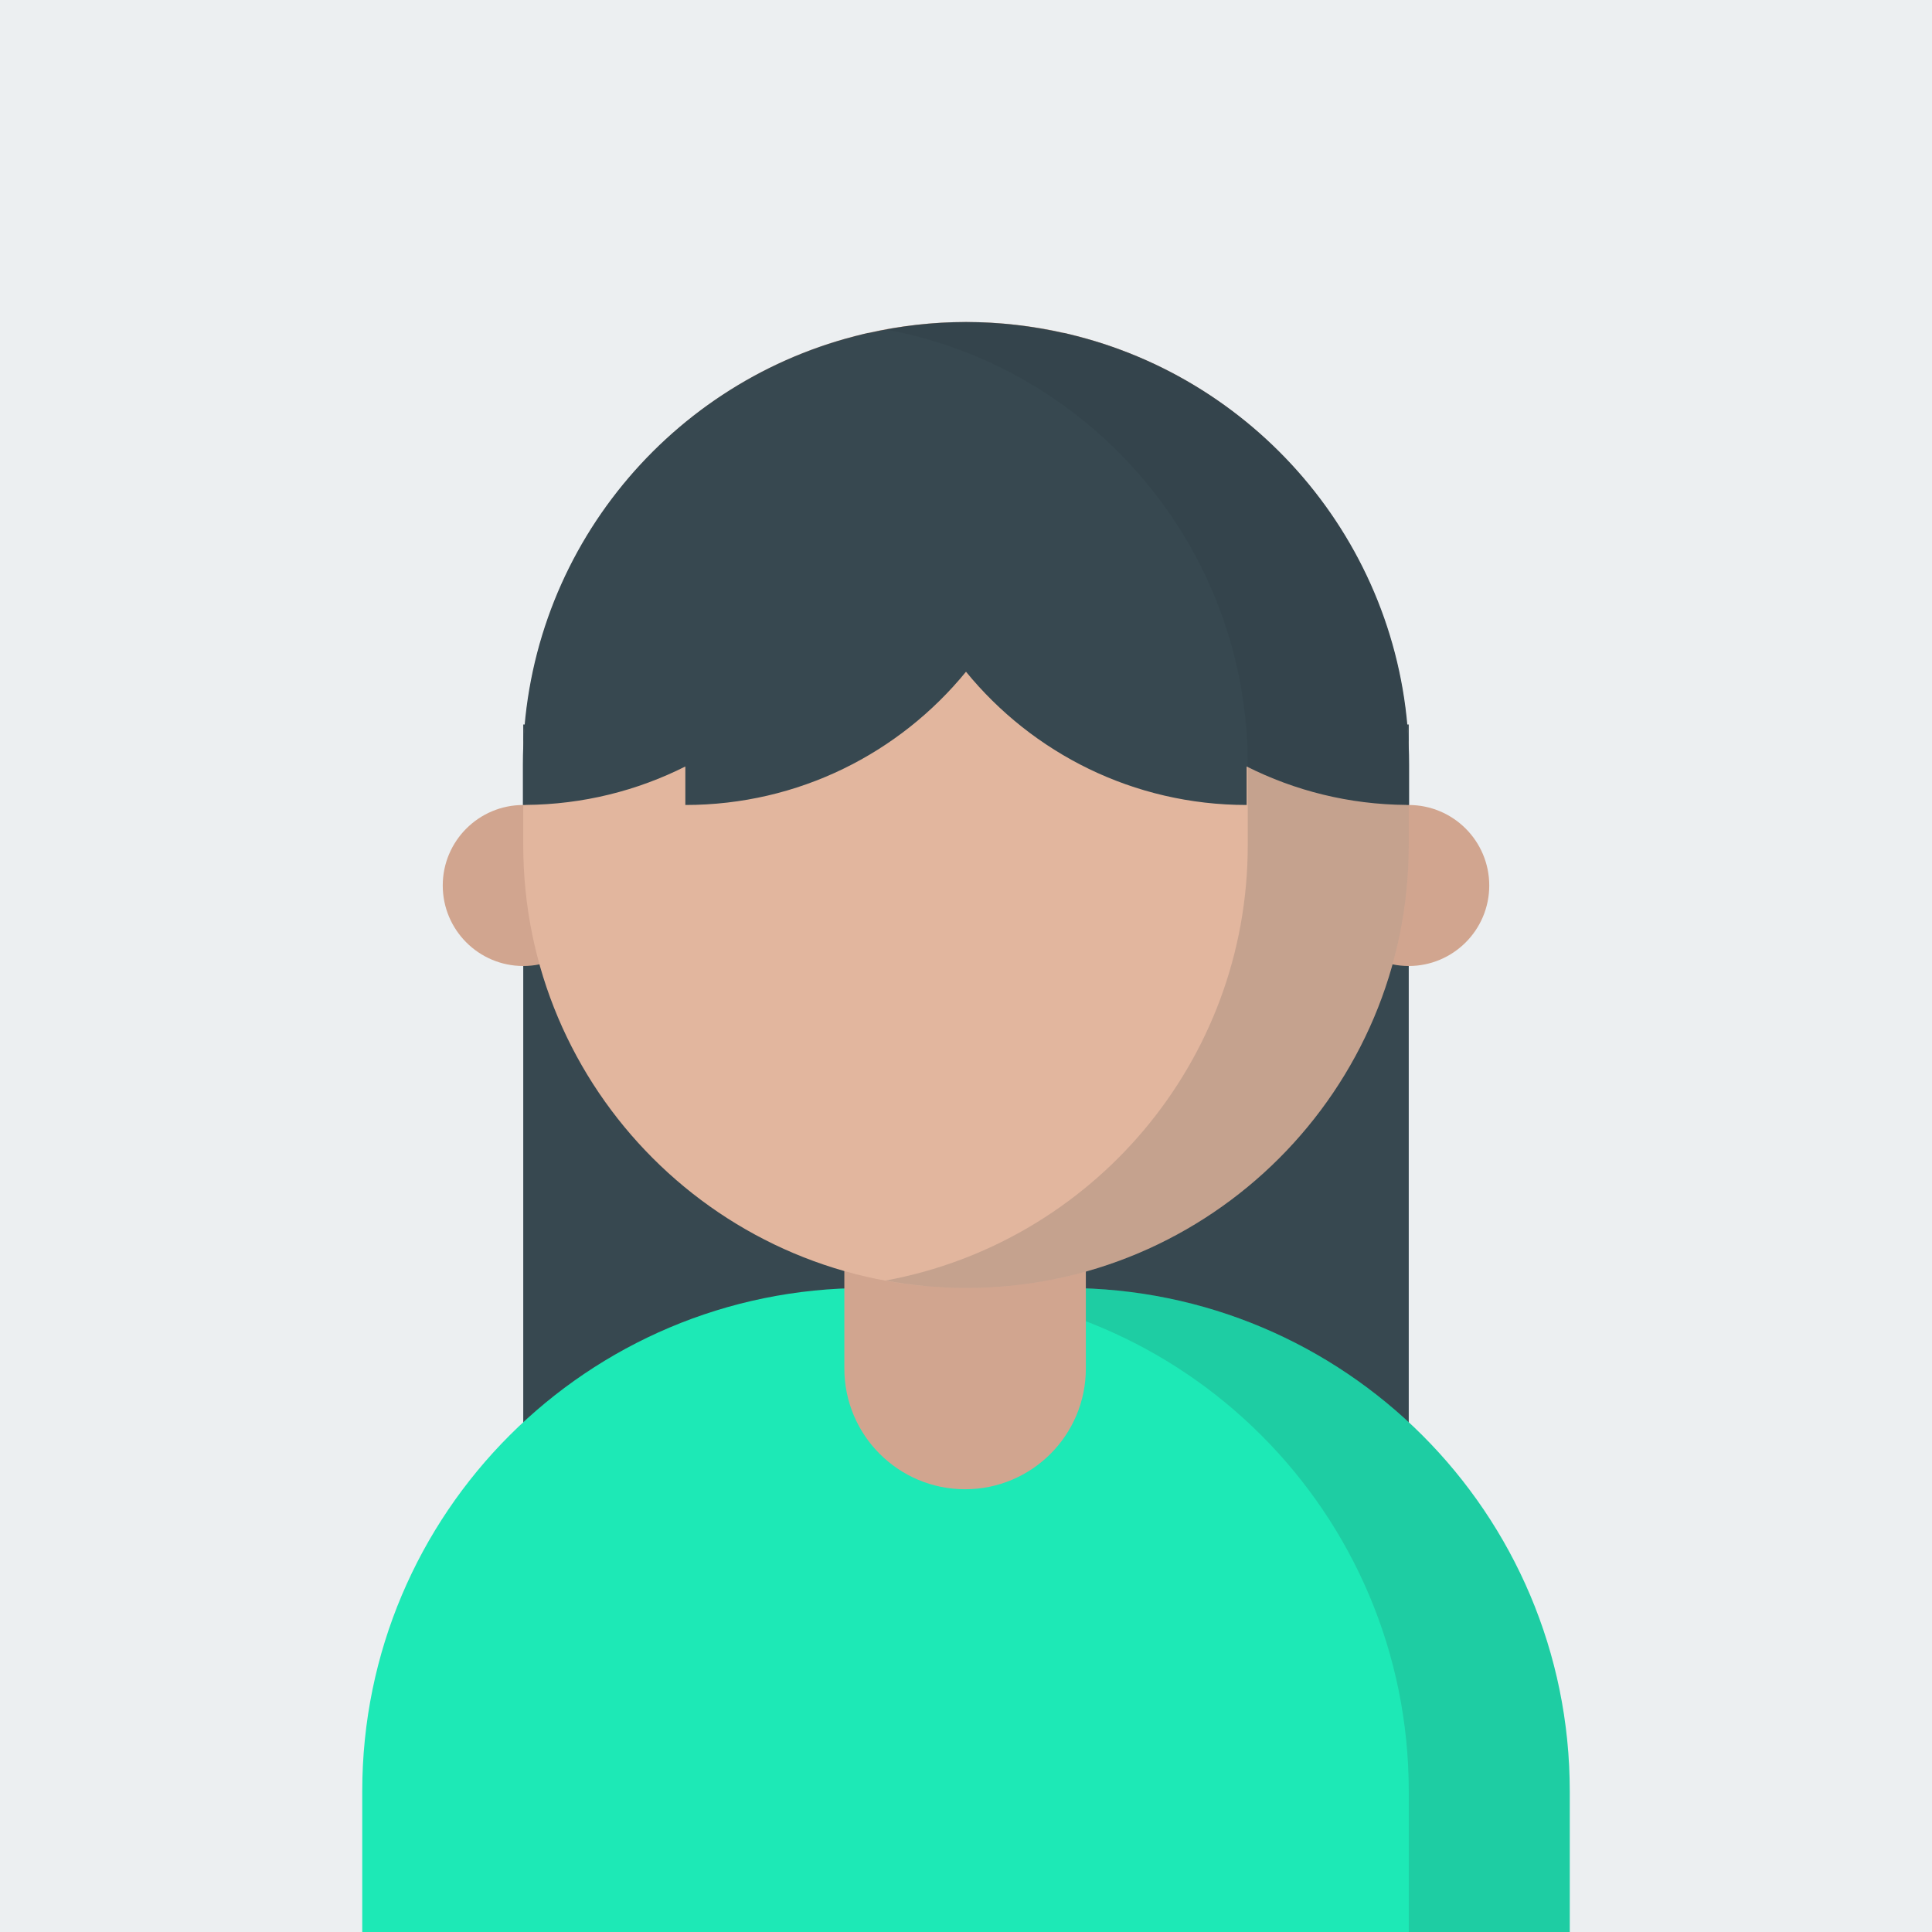 <?xml version="1.0" encoding="utf-8"?>
<!-- Generator: Adobe Illustrator 16.0.0, SVG Export Plug-In . SVG Version: 6.00 Build 0)  -->
<!DOCTYPE svg PUBLIC "-//W3C//DTD SVG 1.1//EN" "http://www.w3.org/Graphics/SVG/1.1/DTD/svg11.dtd">
<svg version="1.1" id="Layer_1" xmlns="http://www.w3.org/2000/svg" xmlns:xlink="http://www.w3.org/1999/xlink" x="0px" y="0px"
	 width="192px" height="192px" viewBox="0 0 192 192" enable-background="new 0 0 192 192" xml:space="preserve">
<g>
	<rect fill="#ECEFF1" width="192" height="192"/>
	<rect x="52" y="72" fill="#374850" width="88" height="120"/>
	<path fill="#1DE9B6" d="M156,192v-14c0-27.615-22.386-50-50-50H86c-27.614,0-50,22.385-50,50v14H156z"/>
	<path opacity="0.15" fill="#263238" d="M106,128H90c27.614,0,50,22.385,50,50v14h16v-14C156,150.385,133.614,128,106,128z"/>
	<path fill="#D1A58F" d="M107.91,136c0,6.627-5.373,12-12,12l0,0c-6.627,0-12-5.373-12-12v-20c0-6.627,5.373-12,12-12l0,0
		c6.627,0,12,5.373,12,12V136z"/>
	<circle fill="#D1A58F" cx="52" cy="88" r="8"/>
	<circle fill="#D1A58F" cx="140" cy="88" r="8"/>
	<path fill="#E2B69E" d="M140,84c0,24.301-19.699,44-44,44l0,0c-24.301,0-44-19.699-44-44v-8c0-24.301,19.699-44,44-44l0,0
		c24.301,0,44,19.699,44,44V84z"/>
	<path fill="#374850" d="M107.041,33.408c-0.086-0.021-0.173-0.041-0.259-0.064c-0.352-0.088-0.701-0.182-1.056-0.26
		c-0.002,0.004-0.003,0.01-0.005,0.016c-3.116-0.705-6.355-1.092-9.685-1.098V32c-0.013,0-0.024,0.002-0.037,0.002
		S95.976,32,95.963,32v0.002c-3.329,0.006-6.568,0.393-9.685,1.098c-0.002-0.006-0.003-0.012-0.005-0.016
		c-0.354,0.078-0.704,0.172-1.056,0.26c-0.086,0.023-0.173,0.043-0.259,0.064C65.987,38.297,51.963,55.502,51.963,76v3.998
		c0.024,0,0.049-0.002,0.073-0.002V80h0.188c0-0.002,0-0.006,0.001-0.008c5.71-0.041,11.101-1.414,15.884-3.82v3.826
		c11.249,0,21.289-5.16,27.891-13.242c6.602,8.082,16.642,13.242,27.891,13.242v-3.826c4.783,2.406,10.174,3.779,15.884,3.82
		c0.001,0.002,0.001,0.006,0.001,0.008h0.188v-0.004c0.024,0,0.049,0.002,0.073,0.002V76
		C140.037,55.502,126.013,38.297,107.041,33.408z"/>
	<path opacity="0.15" fill="#263238" d="M96,32c-2.733,0-5.404,0.262-8,0.738c20.479,3.764,36,21.695,36,43.262v8
		c0,21.566-15.521,39.496-36,43.26c2.596,0.479,5.267,0.74,8,0.74c24.301,0,44-19.699,44-44v-8C140,51.699,120.301,32,96,32z"/>
</g>
</svg>
